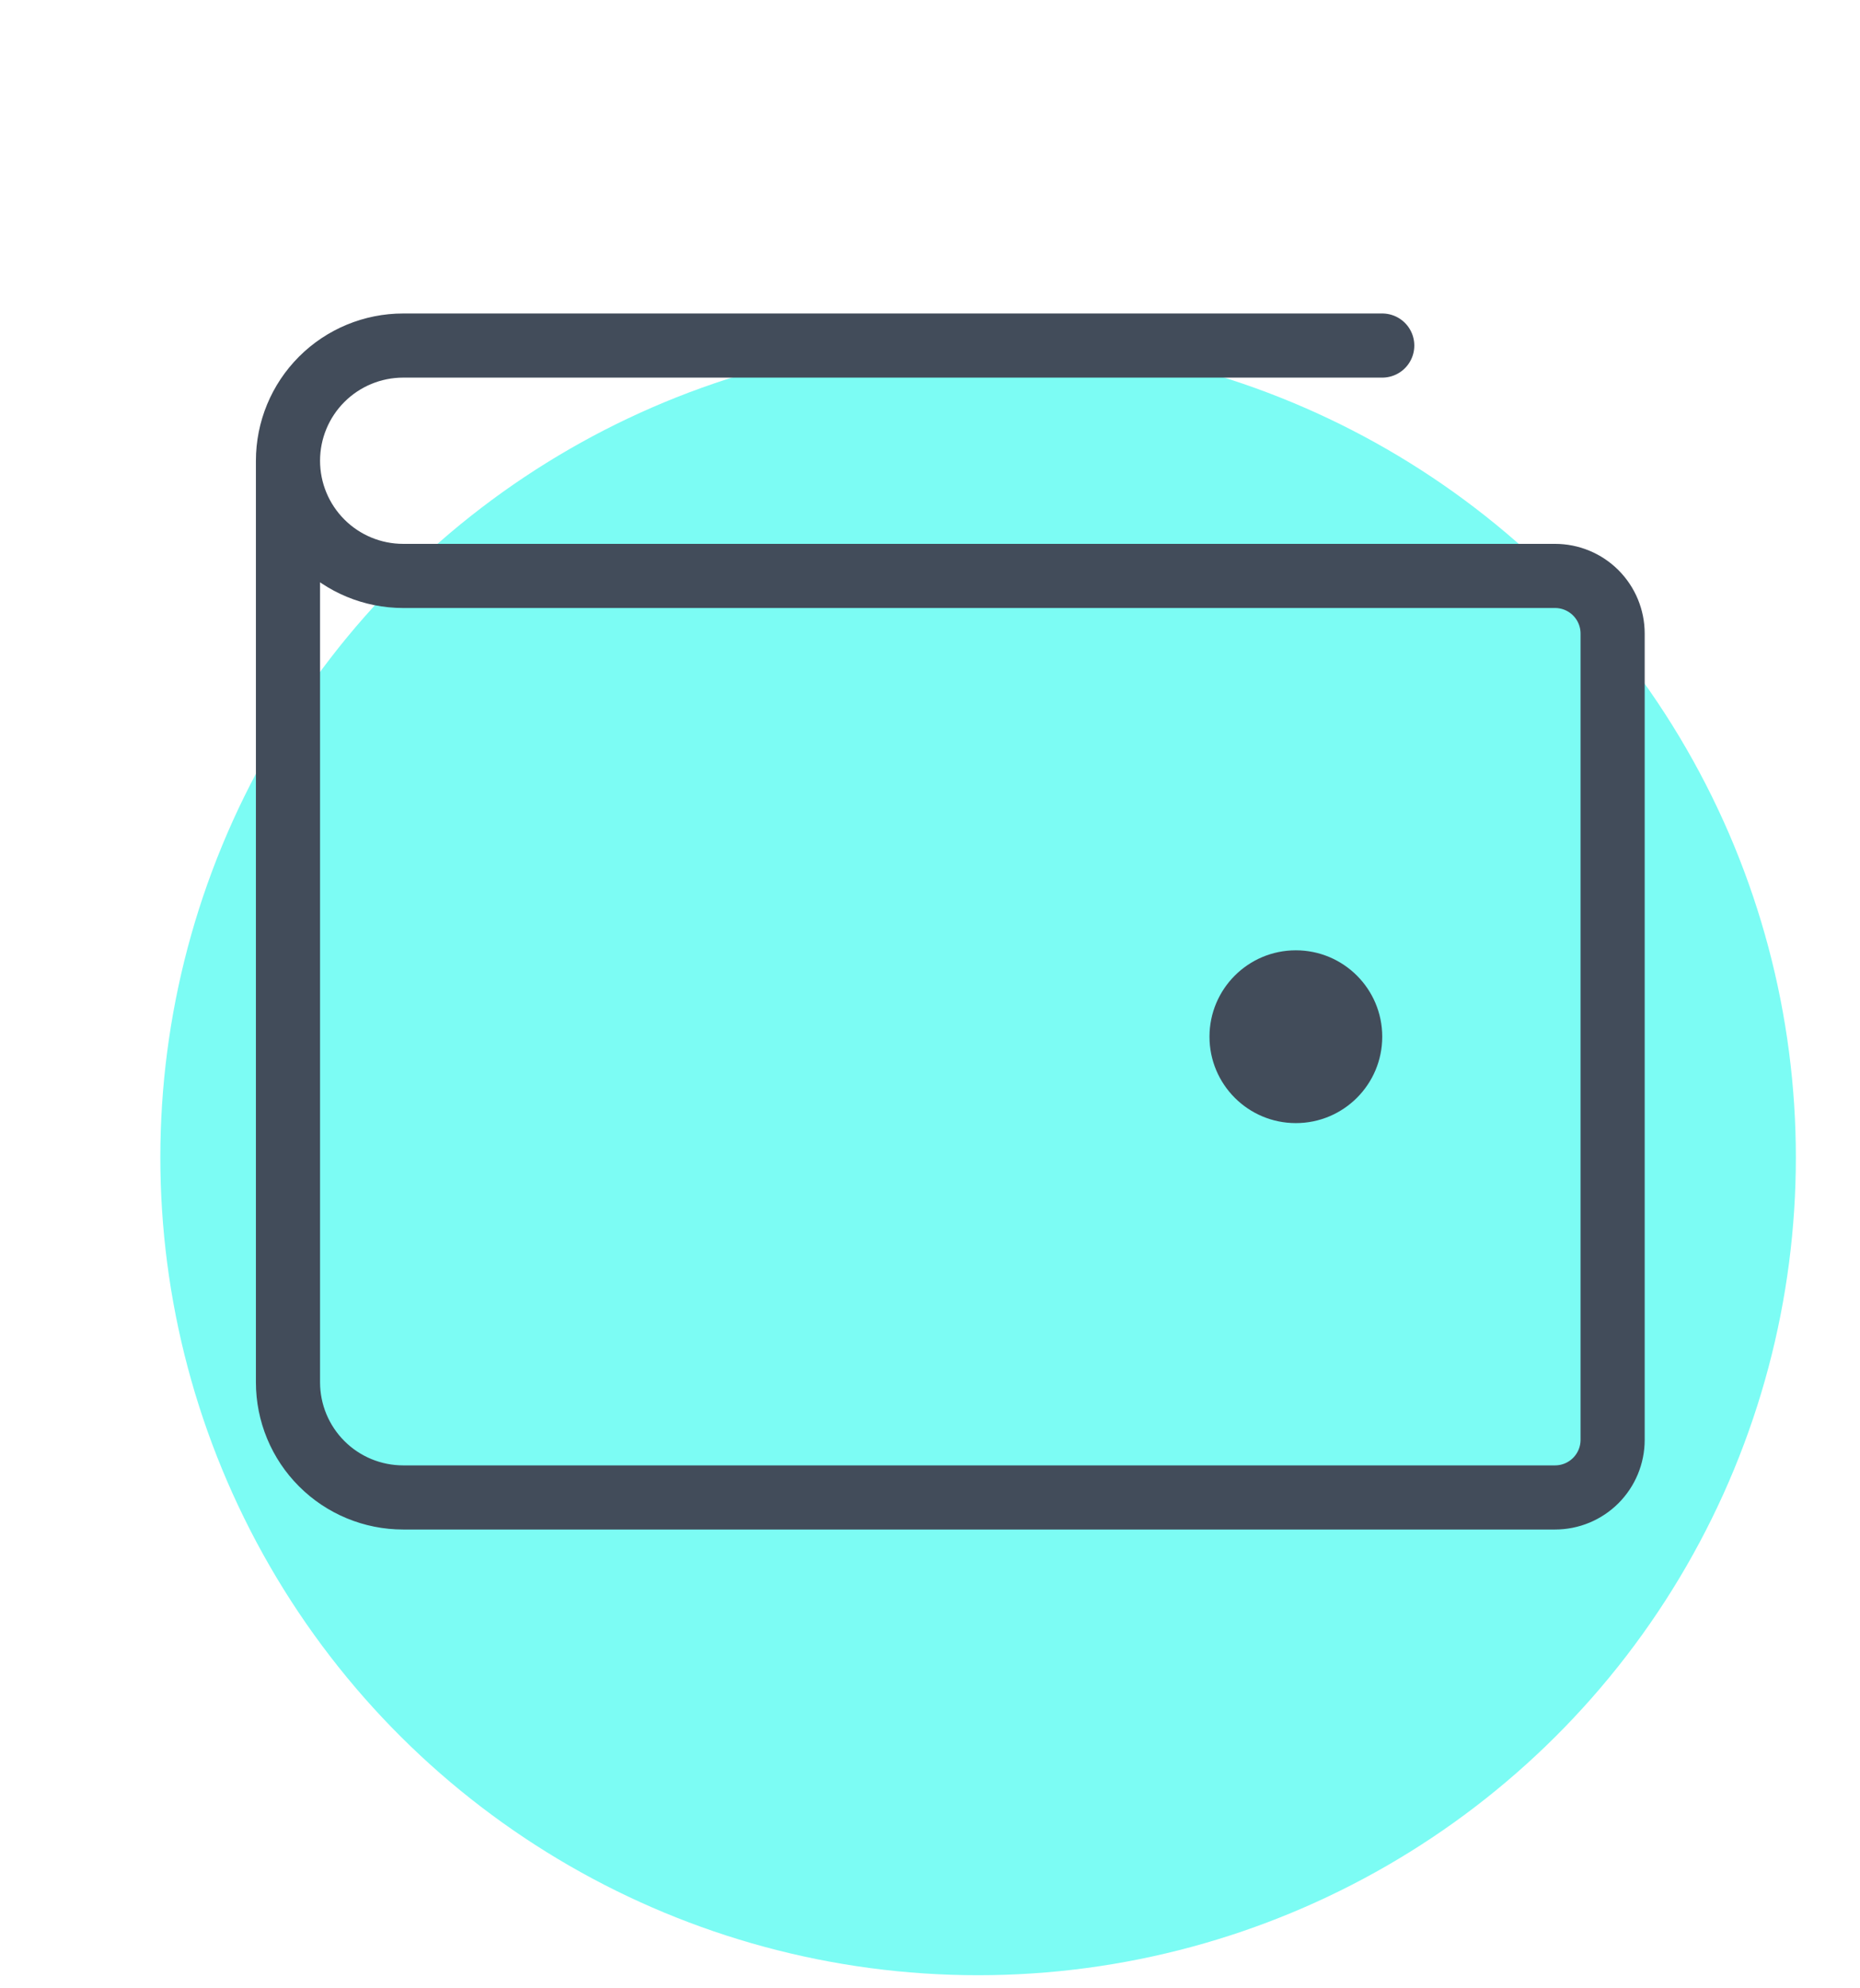 <svg width="58" height="62" viewBox="0 0 58 62" fill="none" xmlns="http://www.w3.org/2000/svg">
<circle cx="30.5" cy="36.092" r="25.5" transform="rotate(90 30.5 36.092)" fill="#7CFCF4"/>
<path d="M8.98 14.367V43.102C8.98 44.055 9.358 44.968 10.032 45.642C10.705 46.316 11.619 46.694 12.572 46.694H48.49C48.967 46.694 49.423 46.505 49.76 46.168C50.097 45.831 50.286 45.374 50.286 44.898V19.755C50.286 19.279 50.097 18.822 49.76 18.485C49.423 18.148 48.967 17.959 48.49 17.959H12.572C11.619 17.959 10.705 17.581 10.032 16.907C9.358 16.233 8.98 15.32 8.98 14.367ZM8.98 14.367C8.98 13.415 9.358 12.501 10.032 11.827C10.705 11.154 11.619 10.775 12.572 10.775H43.102" stroke="#424C5A" stroke-width="2" stroke-linecap="round" stroke-linejoin="round"/>
<path d="M40.408 35.021C41.896 35.021 43.102 33.815 43.102 32.327C43.102 30.839 41.896 29.633 40.408 29.633C38.921 29.633 37.715 30.839 37.715 32.327C37.715 33.815 38.921 35.021 40.408 35.021Z" fill="#424C5A"/>
</svg>
